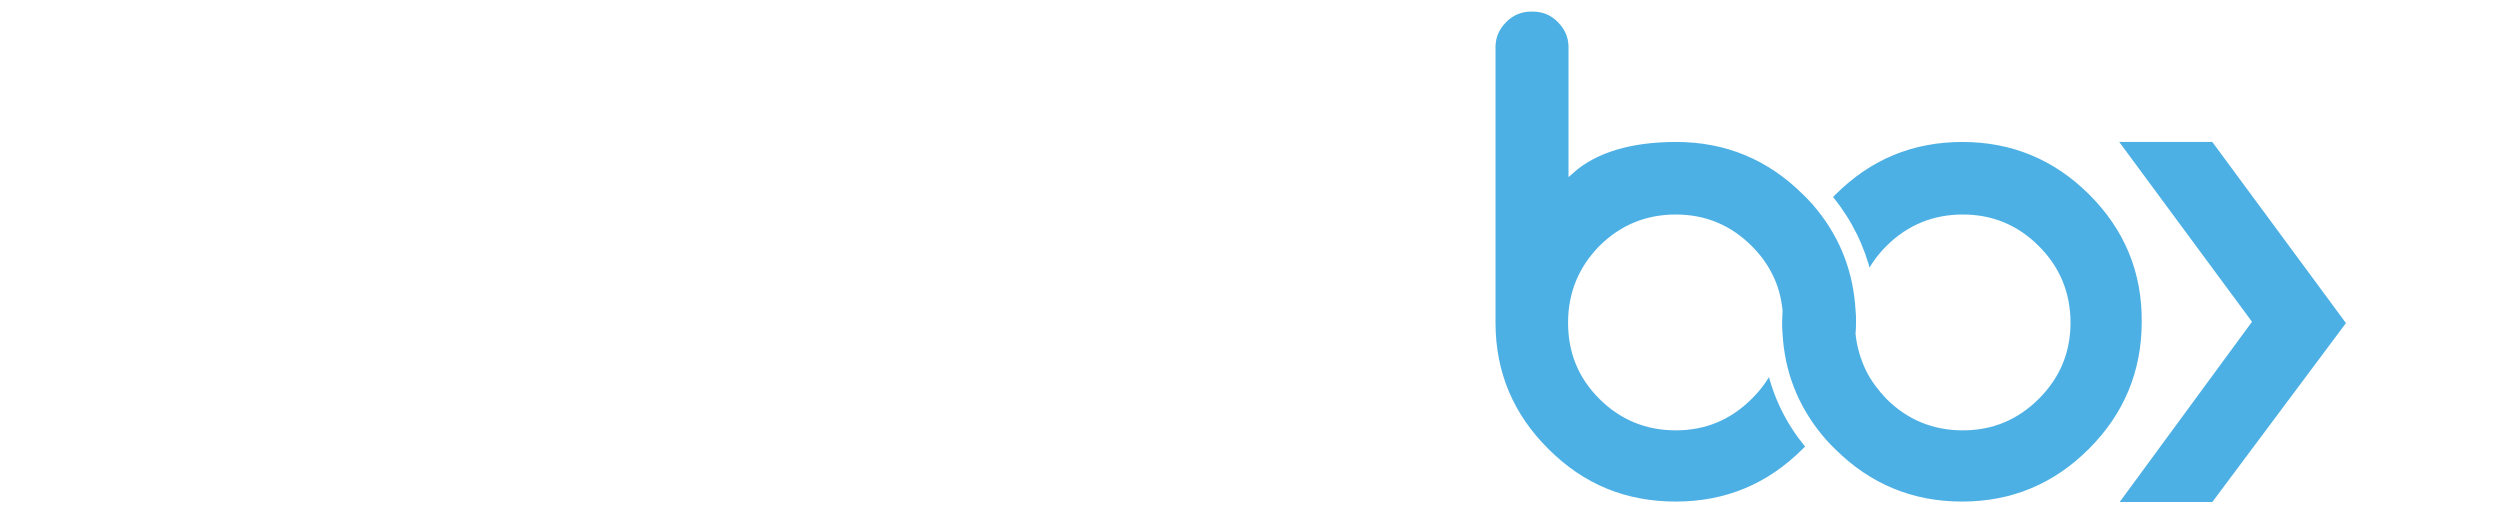 <svg id="etvr0ulgtnx1" xmlns="http://www.w3.org/2000/svg" xmlns:xlink="http://www.w3.org/1999/xlink" viewBox="0 0 560 115" shape-rendering="geometricPrecision" text-rendering="geometricPrecision">
    <defs>
        <g id="etvr0ulgtnx2">
            <path id="etvr0ulgtnx3" d="M86.35,61.55Q88.1,58.25,90.7,55.55Q97.7,48.65,107.45,48.65Q117.15,48.65,124.05,55.55Q130.95,62.45,130.95,72.25Q130.95,81.95,124.05,88.85Q117.2,95.75,107.45,95.75Q97.6,95.75,90.7,88.85Q87.85,85.85,86.35,82.75Q84.5,79.05,84.05,74.75Q84.15,73.85,84.15,72Q84.15,70.25,84.05,69.5Q83.3,56.55,75.35,46.7Q73.85,44.9,73.05,44.1L72.15,43.2Q60.15,31.2,43.25,31.2Q26.35,31.2,14.35,43.2Q2.35,55.2,2.35,72.1Q2.35,89,14.35,101Q26.35,113,43.25,113Q60.15,113,72.15,101L73.05,100.1L72.65,99.6Q66.5,92.1,64.35,82.8Q62.75,86,59.85,88.9Q52.95,95.8,43.25,95.8Q33.45,95.8,26.55,88.9Q19.75,82.1,19.75,72.3Q19.75,62.55,26.55,55.6Q33.45,48.7,43.25,48.7Q52.95,48.7,59.85,55.6Q62.65,58.3,64.25,61.6Q66.1,65.15,66.55,69.6L66.45,72.1Q66.45,74,66.55,74.85Q67.3,87.5,75.25,97.5L78.45,101Q90.45,113,107.35,113Q124.2,113,136.2,101Q148.2,89,148.2,72.1Q148.2,55.15,136.2,43.15Q124.2,31.15,107.35,31.15Q90.45,31.15,78.45,43.15L77.55,44.05L77.95,44.55Q84.1,52.2,86.35,61.55Z" fill="rgb(77,176,228)" stroke="none" stroke-width="1" />
        </g>
        <g id="etvr0ulgtnx4">
            <path id="etvr0ulgtnx5" d="M304.6,412.2Q314.3,412.2,321.2,419.1Q328.1,426,328.1,435.8Q328.1,445.5,321.2,452.4Q314.35,459.3,304.6,459.3Q294.75,459.3,287.85,452.4Q285,449.4,283.5,446.3Q281.65,442.6,281.2,438.3Q281.3,437.4,281.3,435.55Q281.3,433.8,281.2,433.05Q280.45,420.1,272.5,410.25Q271,408.45,270.2,407.65L269.3,406.75Q257.3,394.75,240.4,394.75Q223.5,394.75,211.5,406.75Q199.5,418.75,199.5,435.65Q199.5,452.55,211.5,464.55Q223.5,476.55,240.4,476.55Q257.3,476.55,269.3,464.55L270.2,463.65L269.8,463.15Q263.65,455.65,261.5,446.35Q259.9,449.55,257,452.45Q250.1,459.35,240.4,459.35Q230.6,459.35,223.7,452.45Q216.9,445.65,216.9,435.85Q216.9,426.1,223.7,419.15Q230.6,412.25,240.4,412.25Q250.1,412.25,257,419.15Q259.8,421.85,261.4,425.15Q263.25,428.7,263.7,433.15L263.6,435.65Q263.6,437.55,263.7,438.4Q264.45,451.05,272.4,461.05L275.6,464.55Q287.6,476.55,304.5,476.55Q321.35,476.55,333.35,464.55Q345.35,452.55,345.35,435.65Q345.35,418.7,333.35,406.7Q321.35,394.7,304.5,394.7Q287.6,394.7,275.6,406.7L274.7,407.6L275.1,408.1Q281.25,415.75,283.5,425.1Q285.25,421.8,287.85,419.1Q294.85,412.2,304.6,412.2Z" fill="rgb(77,176,228)" stroke="none" stroke-width="1" />
        </g>
        <path id="etvr0ulgtnx6" d="M67.45,92.75Q56.05,104.7,43.05,104.55Q30,104.35,20.55,94.9Q11.1,85.4,11.1,72.1Q11.1,58.8,20.55,49.35Q30,39.85,43.3,39.85Q56.65,39.85,66.1,49.35Q74.9,58.5,75.25,71.8Q75.55,85.1,84.8,94.85Q94.25,104.3,107.6,104.3Q120.85,104.3,130.25,94.85Q139.7,85.4,139.7,72.1Q139.7,58.75,130.25,49.25Q120.85,39.8,107.8,39.45Q94.75,39.05,83.05,51.4" />
        <g id="etvr0ulgtnx7">
            <path id="etvr0ulgtnx8" d="M86.35,61.55Q88.1,58.25,90.7,55.55Q97.7,48.65,107.45,48.65Q117.15,48.65,124.05,55.55Q130.95,62.45,130.95,72.25Q130.95,81.95,124.05,88.85Q117.2,95.75,107.45,95.75Q97.6,95.75,90.7,88.85Q87.85,85.85,86.35,82.75Q84.5,79.05,84.05,74.75Q84.15,73.85,84.15,72Q84.15,70.25,84.05,69.5Q83.3,56.55,75.35,46.7Q73.85,44.9,73.05,44.1L72.15,43.2Q60.15,31.2,43.25,31.2Q26.35,31.2,14.35,43.2Q2.35,55.2,2.35,72.1Q2.35,89,14.35,101Q26.35,113,43.25,113Q60.15,113,72.15,101L73.05,100.1L72.65,99.6Q66.5,92.1,64.35,82.8Q62.75,86,59.85,88.9Q52.95,95.8,43.25,95.8Q33.45,95.8,26.55,88.9Q19.75,82.1,19.75,72.3Q19.75,62.55,26.55,55.6Q33.45,48.7,43.25,48.7Q52.95,48.7,59.85,55.6Q62.65,58.3,64.25,61.6Q66.1,65.15,66.55,69.6L66.45,72.1Q66.45,74,66.55,74.85Q67.3,87.5,75.25,97.5L78.45,101Q90.45,113,107.35,113Q124.2,113,136.2,101Q148.2,89,148.2,72.1Q148.2,55.15,136.2,43.15Q124.2,31.15,107.35,31.15Q90.45,31.15,78.45,43.15L77.55,44.05L77.95,44.55Q84.1,52.2,86.35,61.55Z" fill="rgb(255,255,255)" stroke="none" stroke-width="1" />
        </g>
        <g id="etvr0ulgtnx9">
            <path id="etvr0ulgtnx10" d="M126.55,29.35Q133.45,36.25,133.45,46.05Q133.45,55.75,126.55,62.65Q119.7,69.55,109.95,69.55Q100.1,69.55,93.2,62.65Q90.35,59.65,88.85,56.55Q87,52.85,86.55,48.55Q86.65,47.65,86.65,45.8Q86.65,44.05,86.55,43.3Q85.8,30.35,77.85,20.5Q76.35,18.7,75.55,17.9L74.65,17Q62.65,5,45.75,5Q28.85,5,16.85,17Q4.85,29,4.85,45.9Q4.85,62.8,16.85,74.8Q28.85,86.8,45.75,86.8Q62.65,86.8,74.65,74.8L75.55,73.9L75.15,73.4Q69,65.9,66.85,56.6Q65.25,59.8,62.35,62.7Q55.45,69.6,45.75,69.6Q35.95,69.6,29.05,62.7Q22.25,55.9,22.25,46.1Q22.25,36.35,29.05,29.4Q35.95,22.5,45.75,22.5Q55.45,22.5,62.35,29.4Q65.15,32.1,66.75,35.4Q68.6,38.95,69.05,43.4L68.95,45.9Q68.95,47.8,69.05,48.65Q69.8,61.3,77.75,71.3L80.95,74.8Q92.95,86.8,109.85,86.8Q126.7,86.8,138.7,74.8Q150.7,62.8,150.7,45.9Q150.7,28.95,138.7,16.95Q126.7,4.95,109.85,4.95Q92.95,4.95,80.95,16.95L80.05,17.85L80.45,18.35Q86.6,26,88.85,35.35Q90.6,32.05,93.2,29.35Q100.2,22.45,109.95,22.45Q119.65,22.45,126.55,29.35Z" fill="rgb(255,255,255)" stroke="none" stroke-width="1" />
        </g>
        <filter id="etvr0ulgtnx22-filter" x="-400%" width="600%" y="-400%" height="600%">
            <feComponentTransfer id="etvr0ulgtnx22-filter-invert-0" result="result">
                <feFuncR id="etvr0ulgtnx22-filter-invert-0-R" type="table" tableValues="0 1" />
                <feFuncG id="etvr0ulgtnx22-filter-invert-0-G" type="table" tableValues="0 1" />
                <feFuncB id="etvr0ulgtnx22-filter-invert-0-B" type="table" tableValues="0 1" />
            </feComponentTransfer>
        </filter>
        <filter id="etvr0ulgtnx28-filter" x="-400%" width="600%" y="-400%" height="600%">
            <feComponentTransfer id="etvr0ulgtnx28-filter-invert-0" result="result">
                <feFuncR id="etvr0ulgtnx28-filter-invert-0-R" type="table" tableValues="0 1" />
                <feFuncG id="etvr0ulgtnx28-filter-invert-0-G" type="table" tableValues="0 1" />
                <feFuncB id="etvr0ulgtnx28-filter-invert-0-B" type="table" tableValues="0 1" />
            </feComponentTransfer>
        </filter>
    </defs>
    <g id="etvr0ulgtnx11" transform="matrix(1 0 0 1 -18.029 -363.525)">
        <g id="etvr0ulgtnx12">
            <path id="etvr0ulgtnx13" d="M99.5,418.6C100.1,419.8,100.4,421,100.4,422.2C100.4,423.2,100.2,424.2,99.8,425.2C99,427.4,97.5,429,95.2,430C88.6,433,79.8,436.9,69,441.8C55.6,447.9,47.7,451.4,45.4,452.5C49,457.1,54.6,459.3,62.3,459.3C67.4,459.3,72,457.8,76.1,454.8C80.1,451.9,82.9,448.1,84.6,443.4C86,439.5,88.7,437.6,92.8,437.6C95.7,437.6,98.1,438.8,99.8,441.3C100.9,442.8,101.4,444.4,101.4,446.1C101.4,447.1,101.2,448.1,100.8,449.2C98,457.3,93.1,463.8,86.1,468.8C79,474,71,476.5,62.2,476.5C50.9,476.5,41.3,472.5,33.3,464.5C25.3,456.5,21.3,446.8,21.3,435.6C21.3,424.3,25.3,414.7,33.3,406.7C41.3,398.7,51,394.7,62.2,394.7C70.4,394.7,77.8,396.9,84.5,401.4C91.3,405.7,96.3,411.5,99.5,418.6ZM62.3,412.3C55.8,412.3,50.2,414.6,45.6,419.2C41,423.8,38.8,429.4,38.8,435.9L38.8,436.4L78.5,418.6C75,414.3,69.6,412.3,62.3,412.3Z" fill="rgb(255,255,255)" stroke="none" stroke-width="1" />
            <path id="etvr0ulgtnx14" d="M183.7,365.5C186,365.5,188,366.3,189.7,368C191.4,369.7,192.3,371.7,192.3,374.1L192.3,435.8C192.3,447.1,188.2,456.7,180.2,464.6C172.2,472.6,162.6,476.5,151.3,476.5C140,476.5,130.4,472.5,122.4,464.5C114.4,456.5,110.4,446.8,110.4,435.6C110.4,424.3,114.4,414.7,122.4,406.7C130.4,398.7,140.1,394.7,151.3,394.7C161.6,394.7,169.4,397.1,174.8,401.8L174.8,374.1C174.8,371.7,175.7,369.7,177.4,368C179.1,366.3,181.1,365.5,183.4,365.5L183.7,365.5ZM134.7,419.1C130.1,423.7,127.9,429.3,127.9,435.8C127.9,442.3,130.2,447.8,134.7,452.4C139.3,457,144.9,459.3,151.4,459.3C157.9,459.3,163.4,457,168,452.4C172.6,447.8,174.9,442.3,174.9,435.8C174.9,429.3,172.6,423.7,168,419.1C163.4,414.5,157.9,412.2,151.4,412.2C144.9,412.3,139.3,414.6,134.7,419.1Z" fill="rgb(255,255,255)" stroke="none" stroke-width="1" />
            <path id="etvr0ulgtnx15" display="none" d="M333.4,406.7C325.4,398.7,315.7,394.7,304.5,394.7C293.2,394.7,283.6,398.7,275.6,406.7C275.3,407,275,407.3,274.7,407.6L275.1,408.1C279.2,413.2,282,418.9,283.5,425.1C284.6,423,286,421,287.9,419.1C292.5,414.5,298.1,412.2,304.6,412.2C311.1,412.2,316.6,414.5,321.2,419.1C325.8,423.7,328.1,429.3,328.1,435.8C328.1,442.3,325.8,447.8,321.2,452.4C316.6,457,311.1,459.3,304.6,459.3C298.1,459.3,292.5,457,287.9,452.4C286.1,450.5,284.6,448.5,283.5,446.3C282.3,443.8,281.5,441.2,281.2,438.3C281.3,437.4,281.3,436.4,281.3,435.5C281.3,434.6,281.3,433.8,281.2,433C280.7,424.4,277.8,416.8,272.5,410.2C271.8,409.3,271,408.4,270.2,407.6C269.9,407.3,269.6,407,269.3,406.7C261.3,398.7,251.6,394.7,240.4,394.7C229.1,394.7,219.5,398.7,211.5,406.7C203.5,414.7,199.5,424.4,199.5,435.6C199.5,446.9,203.5,456.5,211.5,464.5C219.5,472.5,229.2,476.5,240.4,476.5C251.7,476.5,261.3,472.5,269.3,464.5C269.6,464.2,269.9,463.9,270.2,463.6L269.8,463.1C265.7,458.1,262.9,452.4,261.5,446.3C260.4,448.5,258.9,450.5,257,452.4C252.4,457,246.9,459.3,240.4,459.3C233.9,459.3,228.3,457,223.7,452.4C219.1,447.8,216.9,442.3,216.9,435.8C216.9,429.3,219.2,423.7,223.7,419.1C228.3,414.5,233.9,412.2,240.4,412.2C246.9,412.2,252.4,414.5,257,419.1C258.8,420.9,260.3,422.9,261.4,425.1C262.7,427.6,263.4,430.2,263.7,433.1C263.7,433.9,263.6,434.8,263.6,435.6C263.6,436.5,263.6,437.5,263.7,438.4C264.2,446.9,267.1,454.4,272.4,461C273.1,461.9,273.9,462.8,274.7,463.6C275,463.9,275.3,464.2,275.6,464.5C283.6,472.5,293.3,476.5,304.5,476.5C315.8,476.5,325.4,472.5,333.4,464.5C341.4,456.5,345.4,446.8,345.4,435.6C345.4,424.4,341.4,414.7,333.4,406.7Z" fill="rgb(77,176,228)" stroke="none" stroke-width="1" />
            <path id="etvr0ulgtnx16" d="M486.5,406.7C478.5,398.7,468.8,394.7,457.6,394.7C446.3,394.7,436.7,398.7,428.7,406.7C428.4,407,428.1,407.3,427.8,407.6L428.2,408.1C432.3,413.2,435.1,418.9,436.6,425.1C437.7,423,439.1,421,441,419.1C445.6,414.5,451.2,412.2,457.7,412.2C464.2,412.2,469.7,414.5,474.3,419.1C478.9,423.7,481.2,429.3,481.2,435.8C481.2,442.3,478.9,447.8,474.3,452.4C469.7,457,464.2,459.3,457.7,459.3C451.2,459.3,445.6,457,441,452.4C439.2,450.5,437.7,448.5,436.6,446.3C435.4,443.8,434.6,441.2,434.3,438.3C434.4,437.4,434.4,436.4,434.4,435.5C434.4,434.6,434.4,433.8,434.3,433C433.8,424.4,430.9,416.8,425.6,410.2C424.9,409.3,424.1,408.4,423.3,407.6C423,407.3,422.7,407,422.4,406.7C414.4,398.7,404.7,394.7,393.5,394.7C383.2,394.7,375.3,397.1,370,401.8L370,374.1C370,371.7,369.1,369.7,367.4,368C365.7,366.3,363.7,365.5,361.4,365.5L361,365.5C358.7,365.5,356.7,366.3,355,368C353.3,369.7,352.4,371.7,352.4,374.1L352.4,435.8C352.4,447.1,356.5,456.7,364.5,464.6C372.5,472.6,382.1,476.5,393.4,476.5C404.7,476.5,414.3,472.5,422.3,464.5C422.6,464.2,422.9,463.9,423.2,463.6L422.8,463.1C418.7,458.1,415.9,452.4,414.5,446.3C413.4,448.5,411.9,450.5,410,452.4C405.4,457,399.9,459.3,393.4,459.3C386.9,459.3,381.3,457,376.7,452.4C372.1,447.8,369.9,442.3,369.9,435.8C369.9,429.3,372.2,423.7,376.7,419.1C381.3,414.5,386.9,412.2,393.4,412.2C399.9,412.2,405.4,414.5,410,419.1C411.8,420.9,413.3,422.9,414.4,425.1C415.7,427.6,416.4,430.2,416.7,433.1C416.7,433.9,416.6,434.8,416.6,435.6C416.6,436.5,416.6,437.5,416.7,438.4C417.2,446.9,420.1,454.4,425.4,461C426.1,461.9,426.9,462.8,427.7,463.6C428,463.9,428.3,464.2,428.6,464.5C436.6,472.5,446.3,476.5,457.5,476.5C468.8,476.5,478.4,472.5,486.4,464.5C494.4,456.5,498.4,446.8,498.4,435.6C498.5,424.4,494.5,414.7,486.5,406.7Z" fill="rgb(77,176,228)" stroke="rgb(255,255,255)" stroke-width="1.25" />
            <g id="etvr0ulgtnx17">
                <polygon id="etvr0ulgtnx18" points="546.7,432 574.4,394.7 551.9,394.7 535.6,416.7" fill="rgb(255,255,255)" stroke="none" stroke-width="1" />
                <polygon id="etvr0ulgtnx19" points="513.9,476.6 544.3,435.9 513.9,394.7 491.5,394.7 521.7,435.6 491.6,476.6" fill="rgb(77,176,228)" stroke="rgb(255,255,255)" stroke-width="1.25" />
                <polygon id="etvr0ulgtnx20" points="546.9,439.4 535.7,454.5 552.2,476.6 574.7,476.6" fill="rgb(255,255,255)" stroke="none" stroke-width="1" />
            </g>
        </g>
    </g>
    <g id="etvr0ulgtnx21" transform="matrix(1 0 0 1 -19.029 -364.525)">
        <use id="etvr0ulgtnx22" display="none" width="145.85" height="81.85" xlink:href="#etvr0ulgtnx2" transform="matrix(0.8 0 0 0.8 17.544 -13.756)" filter="url(#etvr0ulgtnx22-filter)" fill="rgb(220,19,19)" stroke="rgb(126,16,82)" stroke-width="5" stroke-dashoffset="455.4" />
        <use id="etvr0ulgtnx23" width="128.6" height="65.114" xlink:href="#etvr0ulgtnx6" transform="matrix(1 0 0 1 198.223 364.799)" fill="none" stroke="rgb(255,255,255)" stroke-width="17.5" stroke-linejoin="round" stroke-dashoffset="11.929" stroke-dasharray="387.43" />
        <use id="etvr0ulgtnx24" display="none" width="128.6" height="65.114" xlink:href="#etvr0ulgtnx6" transform="matrix(0.8 0 0 0.8 17.08 -12.617)" fill="none" stroke="rgb(77,176,228)" stroke-width="17.5" stroke-linejoin="round" stroke-dashoffset="30.495" stroke-dasharray="387.43" />
    </g>
    <g id="etvr0ulgtnx25" transform="matrix(1 0 0 1 -19.029 -364.525)">
        <g id="etvr0ulgtnx26">
            <use id="etvr0ulgtnx27" display="none" width="128.6" height="65.114" xlink:href="#etvr0ulgtnx6" transform="matrix(0.8 0 0 0.8 17.08 -12.617)" fill="none" stroke="rgb(77,176,228)" stroke-width="18.75" stroke-linejoin="round" stroke-dasharray="387.43" />
            <use id="etvr0ulgtnx28" display="none" width="145.85" height="81.85" xlink:href="#etvr0ulgtnx2" transform="matrix(0.8 0 0 0.8 17.055 -12.585)" filter="url(#etvr0ulgtnx28-filter)" fill="rgb(0,0,0)" stroke="rgb(198,11,11)" stroke-width="1" stroke-dashoffset="455.4" />
            <use id="etvr0ulgtnx29" display="none" width="145.85" height="81.856" xlink:href="#etvr0ulgtnx9" transform="matrix(0.8 0 0 0.8 15.18 8.295)" fill="rgb(0,0,0)" stroke="none" stroke-width="1" />
            <use id="etvr0ulgtnx30" display="none" width="128.6" height="65.114" xlink:href="#etvr0ulgtnx6" transform="matrix(1 0 0 1 2 -27)" fill="none" stroke="rgb(77,176,228)" stroke-width="18.75" stroke-linecap="square" stroke-linejoin="round" stroke-dashoffset="774.86" stroke-dasharray="387.43" />
            <use id="etvr0ulgtnx31" display="none" width="145.85" height="81.85" xlink:href="#etvr0ulgtnx7" transform="matrix(0.8 0 0 0.8 17.055 -12.585)" fill="rgb(0,0,0)" stroke="none" stroke-width="1" />
            <rect id="etvr0ulgtnx32" display="none" width="15.137" height="21.322" rx="0" ry="0" transform="matrix(0.136 -0.068 0.447 0.895 65.996 51.192)" fill="rgb(0,0,0)" stroke="none" stroke-width="1" />
        </g>
    </g>
    <path id="etvr0ulgtnx33" d="M 93.847 58.569 C 93.6 59.094 92.268 61.69 91.751 62.345 C 82.292 56.127 43.026 49.098 26.616 38.181 C 30.869 27.43 34.773 18.945 36.978 4.062 C 52.097 28.997 77.166 50.357 93.847 58.569 Z" transform="matrix(-0.236 -0.09 0.09 -0.236 272.634 67.923)" opacity="1" fill="rgb(255,255,255)" stroke="none" stroke-width="1" />
    <path id="etvr0ulgtnx34" d="M 93.683 58.948 C 91.357 63.884 89.14 67.616 85.014 76.485 C 75.539 70.247 40.969 52.288 24.584 41.35 C 29.676 30.47 32.924 23.787 36.443 5.381 C 51.562 30.317 76.977 50.736 93.683 58.948 Z" transform="matrix(0.235 0.086 -0.086 0.235 236.373 76.862)" opacity="1" fill="rgb(255,255,255)" stroke="none" stroke-width="1" stroke-opacity="0" />
</svg>